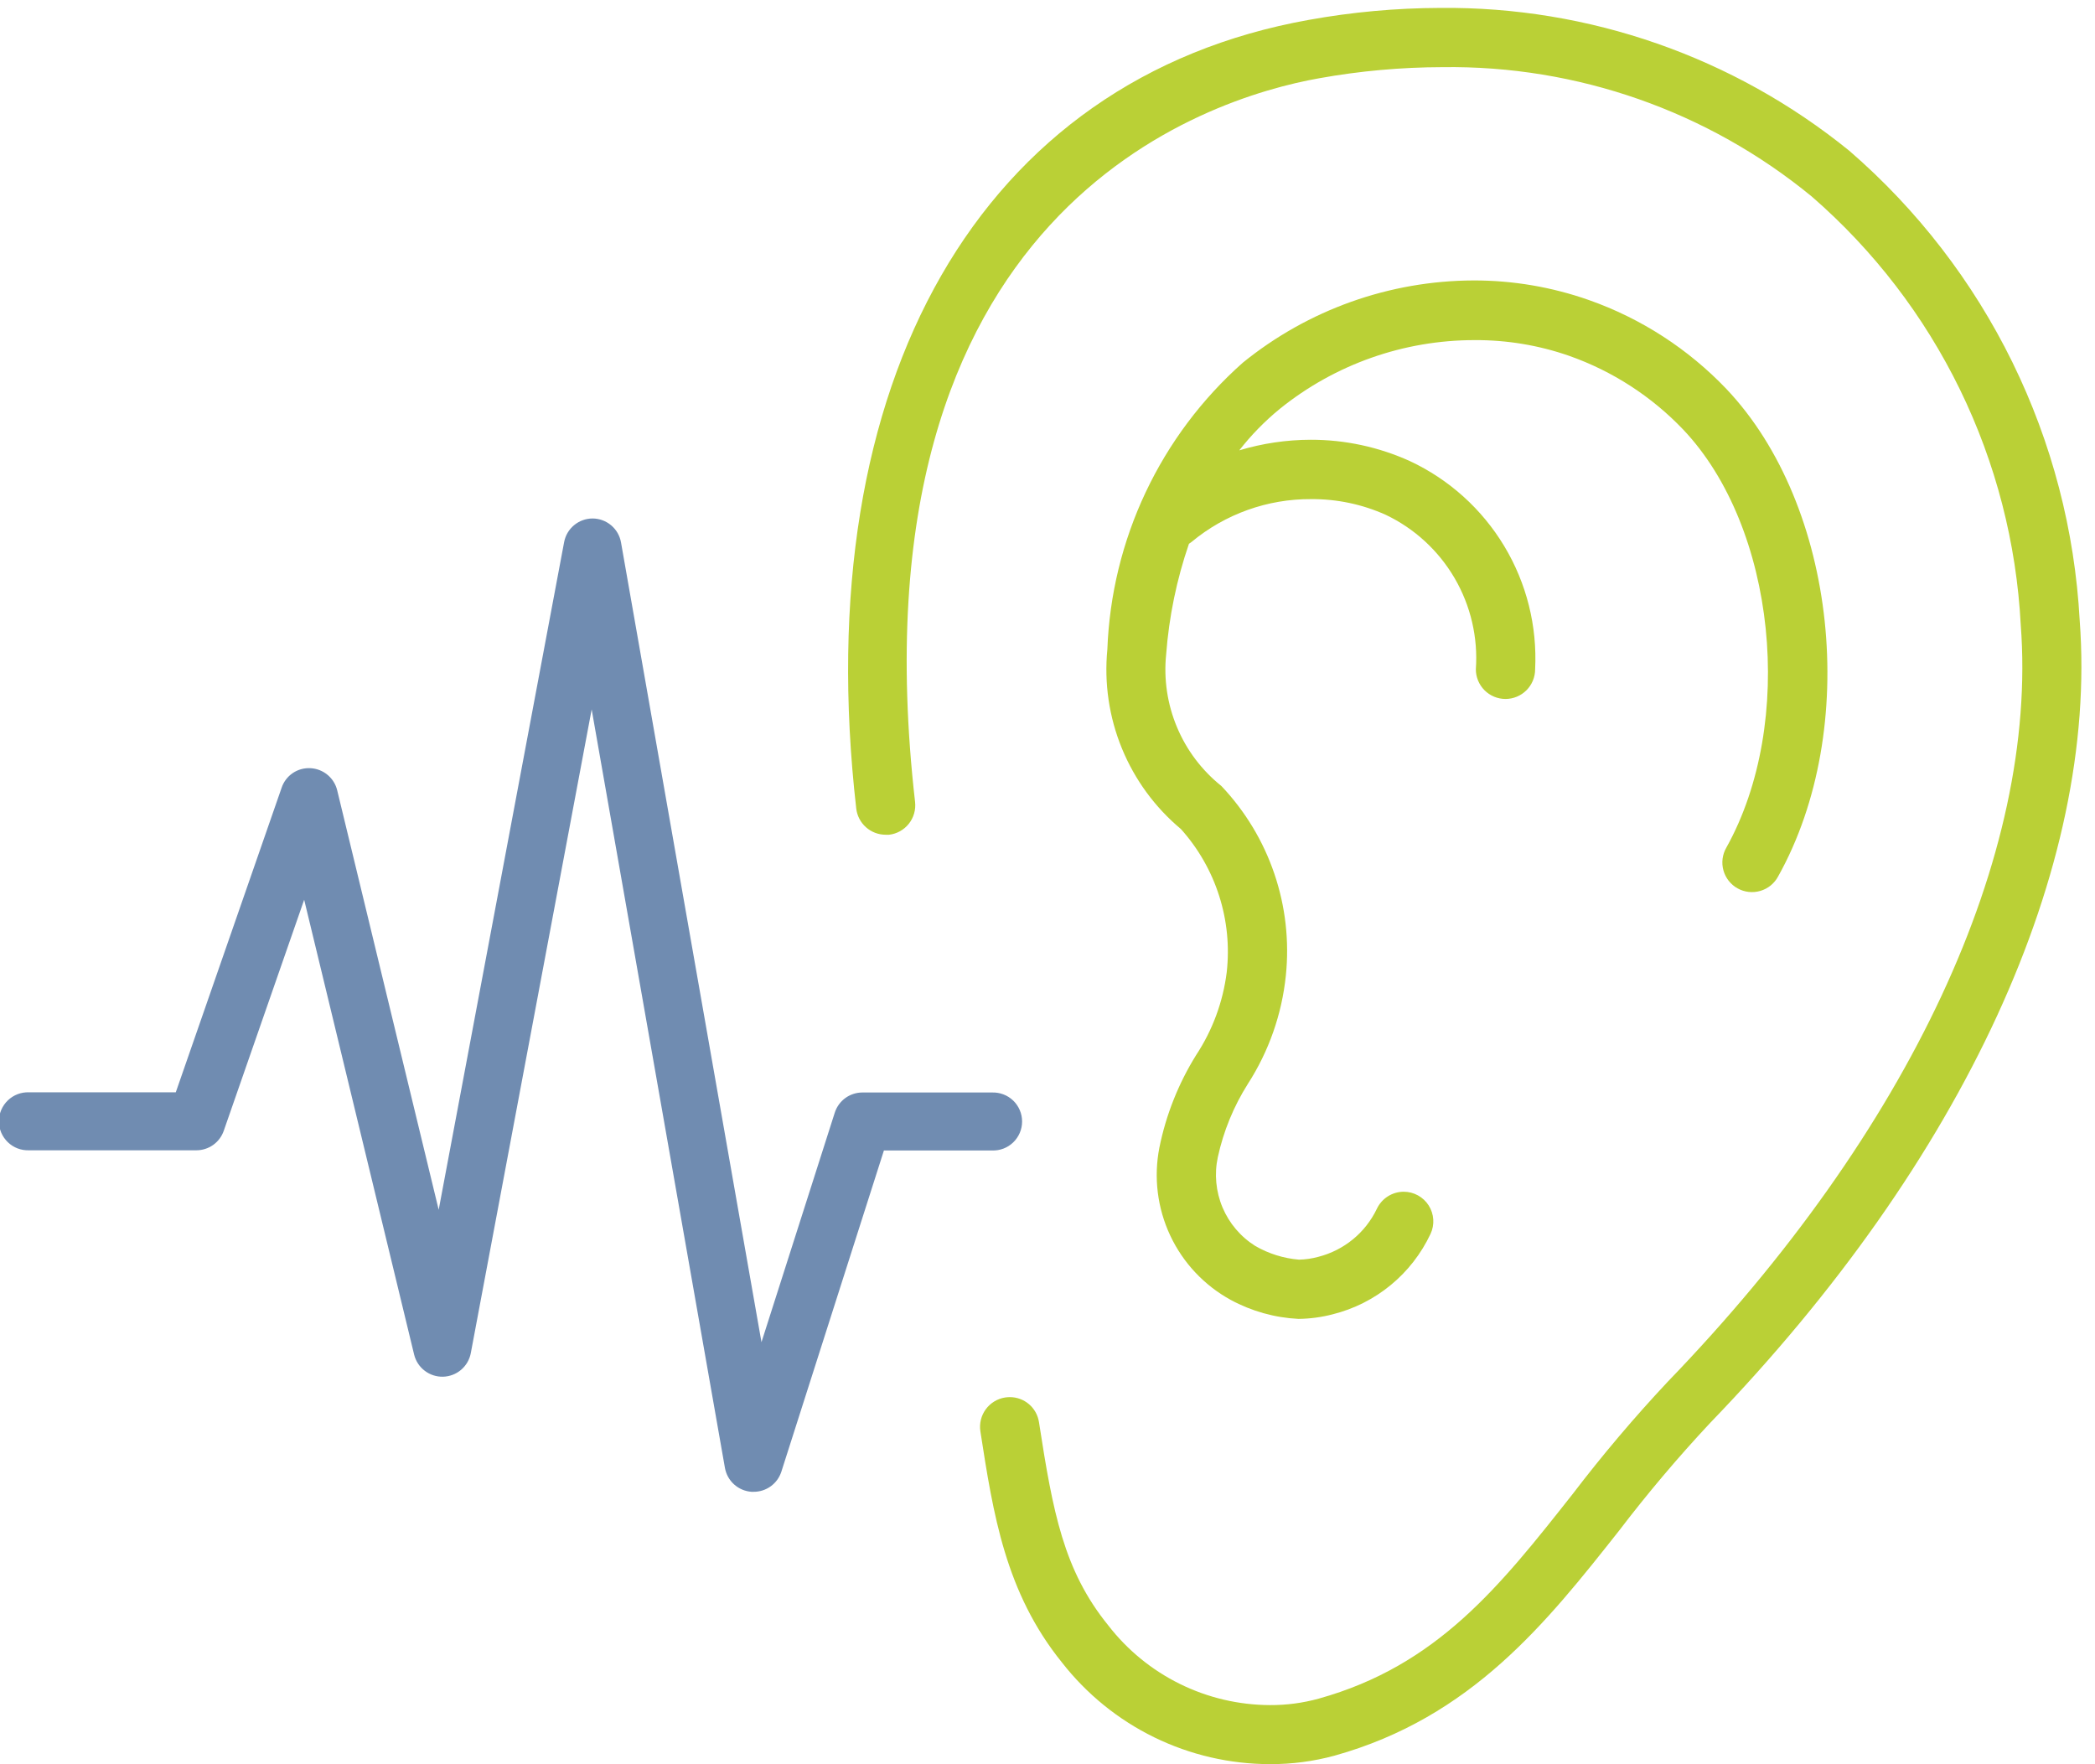 <svg width="95" height="80" viewBox="0 0 95 80" fill="none" xmlns="http://www.w3.org/2000/svg">
<g clip-path="url(#clip0_31_165)">
<path d="M59.353 0.901C44.476 3.559 36.612 17.246 38.827 36.661C38.864 36.989 39.021 37.292 39.267 37.511C39.513 37.731 39.832 37.852 40.162 37.852C40.213 37.855 40.264 37.855 40.315 37.852C40.668 37.812 40.991 37.632 41.213 37.353C41.434 37.074 41.535 36.718 41.495 36.365C38.429 9.489 54.749 4.447 59.824 3.548C61.667 3.217 63.536 3.049 65.409 3.045C71.509 2.96 77.442 5.038 82.156 8.911C84.961 11.346 87.246 14.321 88.874 17.659C90.502 20.997 91.44 24.63 91.633 28.339C92.427 38.789 86.593 51.297 75.625 62.656C74.104 64.278 72.666 65.977 71.316 67.745C68.019 71.926 65.182 75.524 59.799 77.026C59.078 77.224 58.334 77.323 57.586 77.319C56.168 77.314 54.77 76.985 53.499 76.357C52.228 75.73 51.116 74.82 50.25 73.698C48.234 71.21 47.745 68.577 47.114 64.492C47.066 64.174 46.906 63.884 46.662 63.675C46.418 63.466 46.107 63.352 45.786 63.354C45.717 63.354 45.647 63.36 45.578 63.37C45.227 63.425 44.911 63.618 44.701 63.905C44.491 64.192 44.403 64.551 44.456 64.903C45.038 68.66 45.587 72.21 48.159 75.391C49.279 76.824 50.709 77.984 52.344 78.782C53.978 79.58 55.773 79.995 57.591 79.996C58.579 80 59.562 79.871 60.516 79.612C66.737 77.874 70.132 73.568 73.41 69.421C74.708 67.719 76.09 66.083 77.552 64.52C89.052 52.61 95.151 39.346 94.306 28.133C94.085 24.062 93.046 20.078 91.251 16.419C89.455 12.76 86.94 9.5 83.856 6.835C78.615 2.581 72.054 0.291 65.304 0.359V0.003V0.359C63.309 0.365 61.317 0.546 59.353 0.901Z" fill="#BAD036"/>
<path d="M78.285 17.637C76.553 15.821 74.417 14.44 72.051 13.606C70.372 13.015 68.606 12.714 66.826 12.717C63.011 12.727 59.314 14.045 56.352 16.45C54.504 18.09 53.007 20.087 51.952 22.321C50.897 24.555 50.306 26.981 50.214 29.45C50.066 30.976 50.291 32.516 50.873 33.935C51.454 35.354 52.373 36.61 53.549 37.593C54.334 38.468 54.925 39.499 55.283 40.619C55.641 41.738 55.758 42.92 55.627 44.089C55.458 45.432 54.983 46.718 54.237 47.848C53.437 49.136 52.873 50.556 52.573 52.042C52.31 53.387 52.482 54.781 53.064 56.023C53.646 57.264 54.608 58.288 55.81 58.946C56.757 59.459 57.807 59.753 58.882 59.806C59.406 59.8 59.927 59.73 60.434 59.598C61.397 59.357 62.295 58.905 63.062 58.274C63.829 57.644 64.446 56.851 64.869 55.952C64.965 55.748 65.007 55.522 64.993 55.297C64.978 55.071 64.907 54.853 64.786 54.663C64.665 54.472 64.497 54.315 64.299 54.206C64.101 54.097 63.879 54.04 63.653 54.04C63.397 54.04 63.147 54.114 62.931 54.251C62.715 54.389 62.543 54.585 62.434 54.816C62.179 55.349 61.81 55.82 61.354 56.195C60.897 56.57 60.364 56.841 59.792 56.989C59.502 57.069 59.204 57.113 58.903 57.12C58.206 57.062 57.529 56.85 56.923 56.5C56.259 56.084 55.74 55.473 55.436 54.751C55.133 54.029 55.059 53.23 55.225 52.465C55.482 51.289 55.942 50.168 56.585 49.151C57.538 47.671 58.128 45.988 58.308 44.238C58.469 42.679 58.292 41.104 57.787 39.621C57.283 38.137 56.464 36.78 55.386 35.643C54.502 34.936 53.809 34.019 53.372 32.975C52.934 31.931 52.765 30.794 52.881 29.668C53.01 27.961 53.357 26.278 53.914 24.659C53.956 24.632 53.997 24.603 54.036 24.572C55.559 23.307 57.479 22.621 59.458 22.633C60.622 22.625 61.774 22.867 62.836 23.344C64.142 23.965 65.231 24.967 65.961 26.217C66.69 27.467 67.026 28.907 66.924 30.351C66.924 30.707 67.066 31.049 67.318 31.301C67.57 31.553 67.912 31.695 68.268 31.695C68.624 31.695 68.966 31.553 69.218 31.301C69.47 31.049 69.612 30.707 69.612 30.351C69.711 28.392 69.224 26.447 68.213 24.766C67.202 23.084 65.713 21.742 63.936 20.91C62.522 20.269 60.987 19.938 59.435 19.941C58.338 19.943 57.247 20.105 56.196 20.421C56.738 19.727 57.356 19.095 58.038 18.537C60.539 16.52 63.657 15.42 66.871 15.423C68.328 15.415 69.775 15.655 71.151 16.134C73.116 16.826 74.89 17.973 76.328 19.481C80.53 23.911 81.444 32.769 78.283 38.436C78.194 38.59 78.136 38.76 78.113 38.937C78.09 39.114 78.103 39.294 78.15 39.465C78.197 39.637 78.278 39.798 78.388 39.938C78.498 40.079 78.635 40.196 78.791 40.283C78.946 40.37 79.118 40.425 79.295 40.445C79.472 40.465 79.651 40.449 79.823 40.399C79.994 40.349 80.153 40.266 80.292 40.154C80.43 40.041 80.545 39.903 80.629 39.746C84.375 33.05 83.298 22.922 78.285 17.637Z" fill="#BAD036"/>
<path d="M34.169 67.647H34.081C33.787 67.627 33.509 67.51 33.29 67.313C33.071 67.117 32.925 66.853 32.873 66.563L26.83 32.169L21.349 61.358C21.293 61.653 21.138 61.92 20.909 62.115C20.68 62.31 20.391 62.42 20.09 62.428C19.79 62.435 19.496 62.34 19.258 62.157C19.019 61.975 18.85 61.716 18.779 61.424L13.793 40.8L10.148 51.272C10.059 51.531 9.892 51.756 9.669 51.916C9.446 52.075 9.178 52.161 8.904 52.161H1.315C1.139 52.167 0.963 52.138 0.797 52.075C0.632 52.012 0.482 51.916 0.354 51.793C0.227 51.67 0.126 51.523 0.056 51.361C-0.013 51.198 -0.048 51.023 -0.048 50.846C-0.048 50.669 -0.013 50.494 0.056 50.331C0.126 50.169 0.227 50.022 0.354 49.899C0.482 49.776 0.632 49.681 0.797 49.617C0.963 49.554 1.139 49.525 1.315 49.532H7.971L12.77 35.723C12.86 35.452 13.037 35.218 13.273 35.057C13.509 34.897 13.792 34.818 14.077 34.834C14.361 34.848 14.632 34.953 14.851 35.135C15.07 35.316 15.224 35.562 15.291 35.839L19.893 54.859L25.582 24.577C25.64 24.277 25.8 24.006 26.036 23.812C26.272 23.617 26.568 23.511 26.874 23.511C27.182 23.513 27.48 23.623 27.715 23.822C27.95 24.02 28.108 24.295 28.161 24.599L34.53 60.862L37.853 50.456C37.937 50.192 38.103 49.961 38.326 49.796C38.55 49.632 38.819 49.542 39.097 49.54H44.984C45.161 49.534 45.337 49.563 45.502 49.626C45.668 49.689 45.818 49.785 45.946 49.908C46.073 50.031 46.174 50.178 46.243 50.34C46.313 50.503 46.348 50.678 46.348 50.855C46.348 51.032 46.313 51.207 46.243 51.37C46.174 51.532 46.073 51.679 45.946 51.802C45.818 51.925 45.668 52.021 45.502 52.084C45.337 52.147 45.161 52.176 44.984 52.169H40.082L35.428 66.746C35.34 67.01 35.171 67.239 34.945 67.401C34.719 67.563 34.447 67.649 34.169 67.647Z" fill="#708CB1"/>
</g>
<defs>
<clipPath id="clip0_31_165">
<rect width="94.385" height="80" fill="white"/>
</clipPath>
</defs>
</svg>
